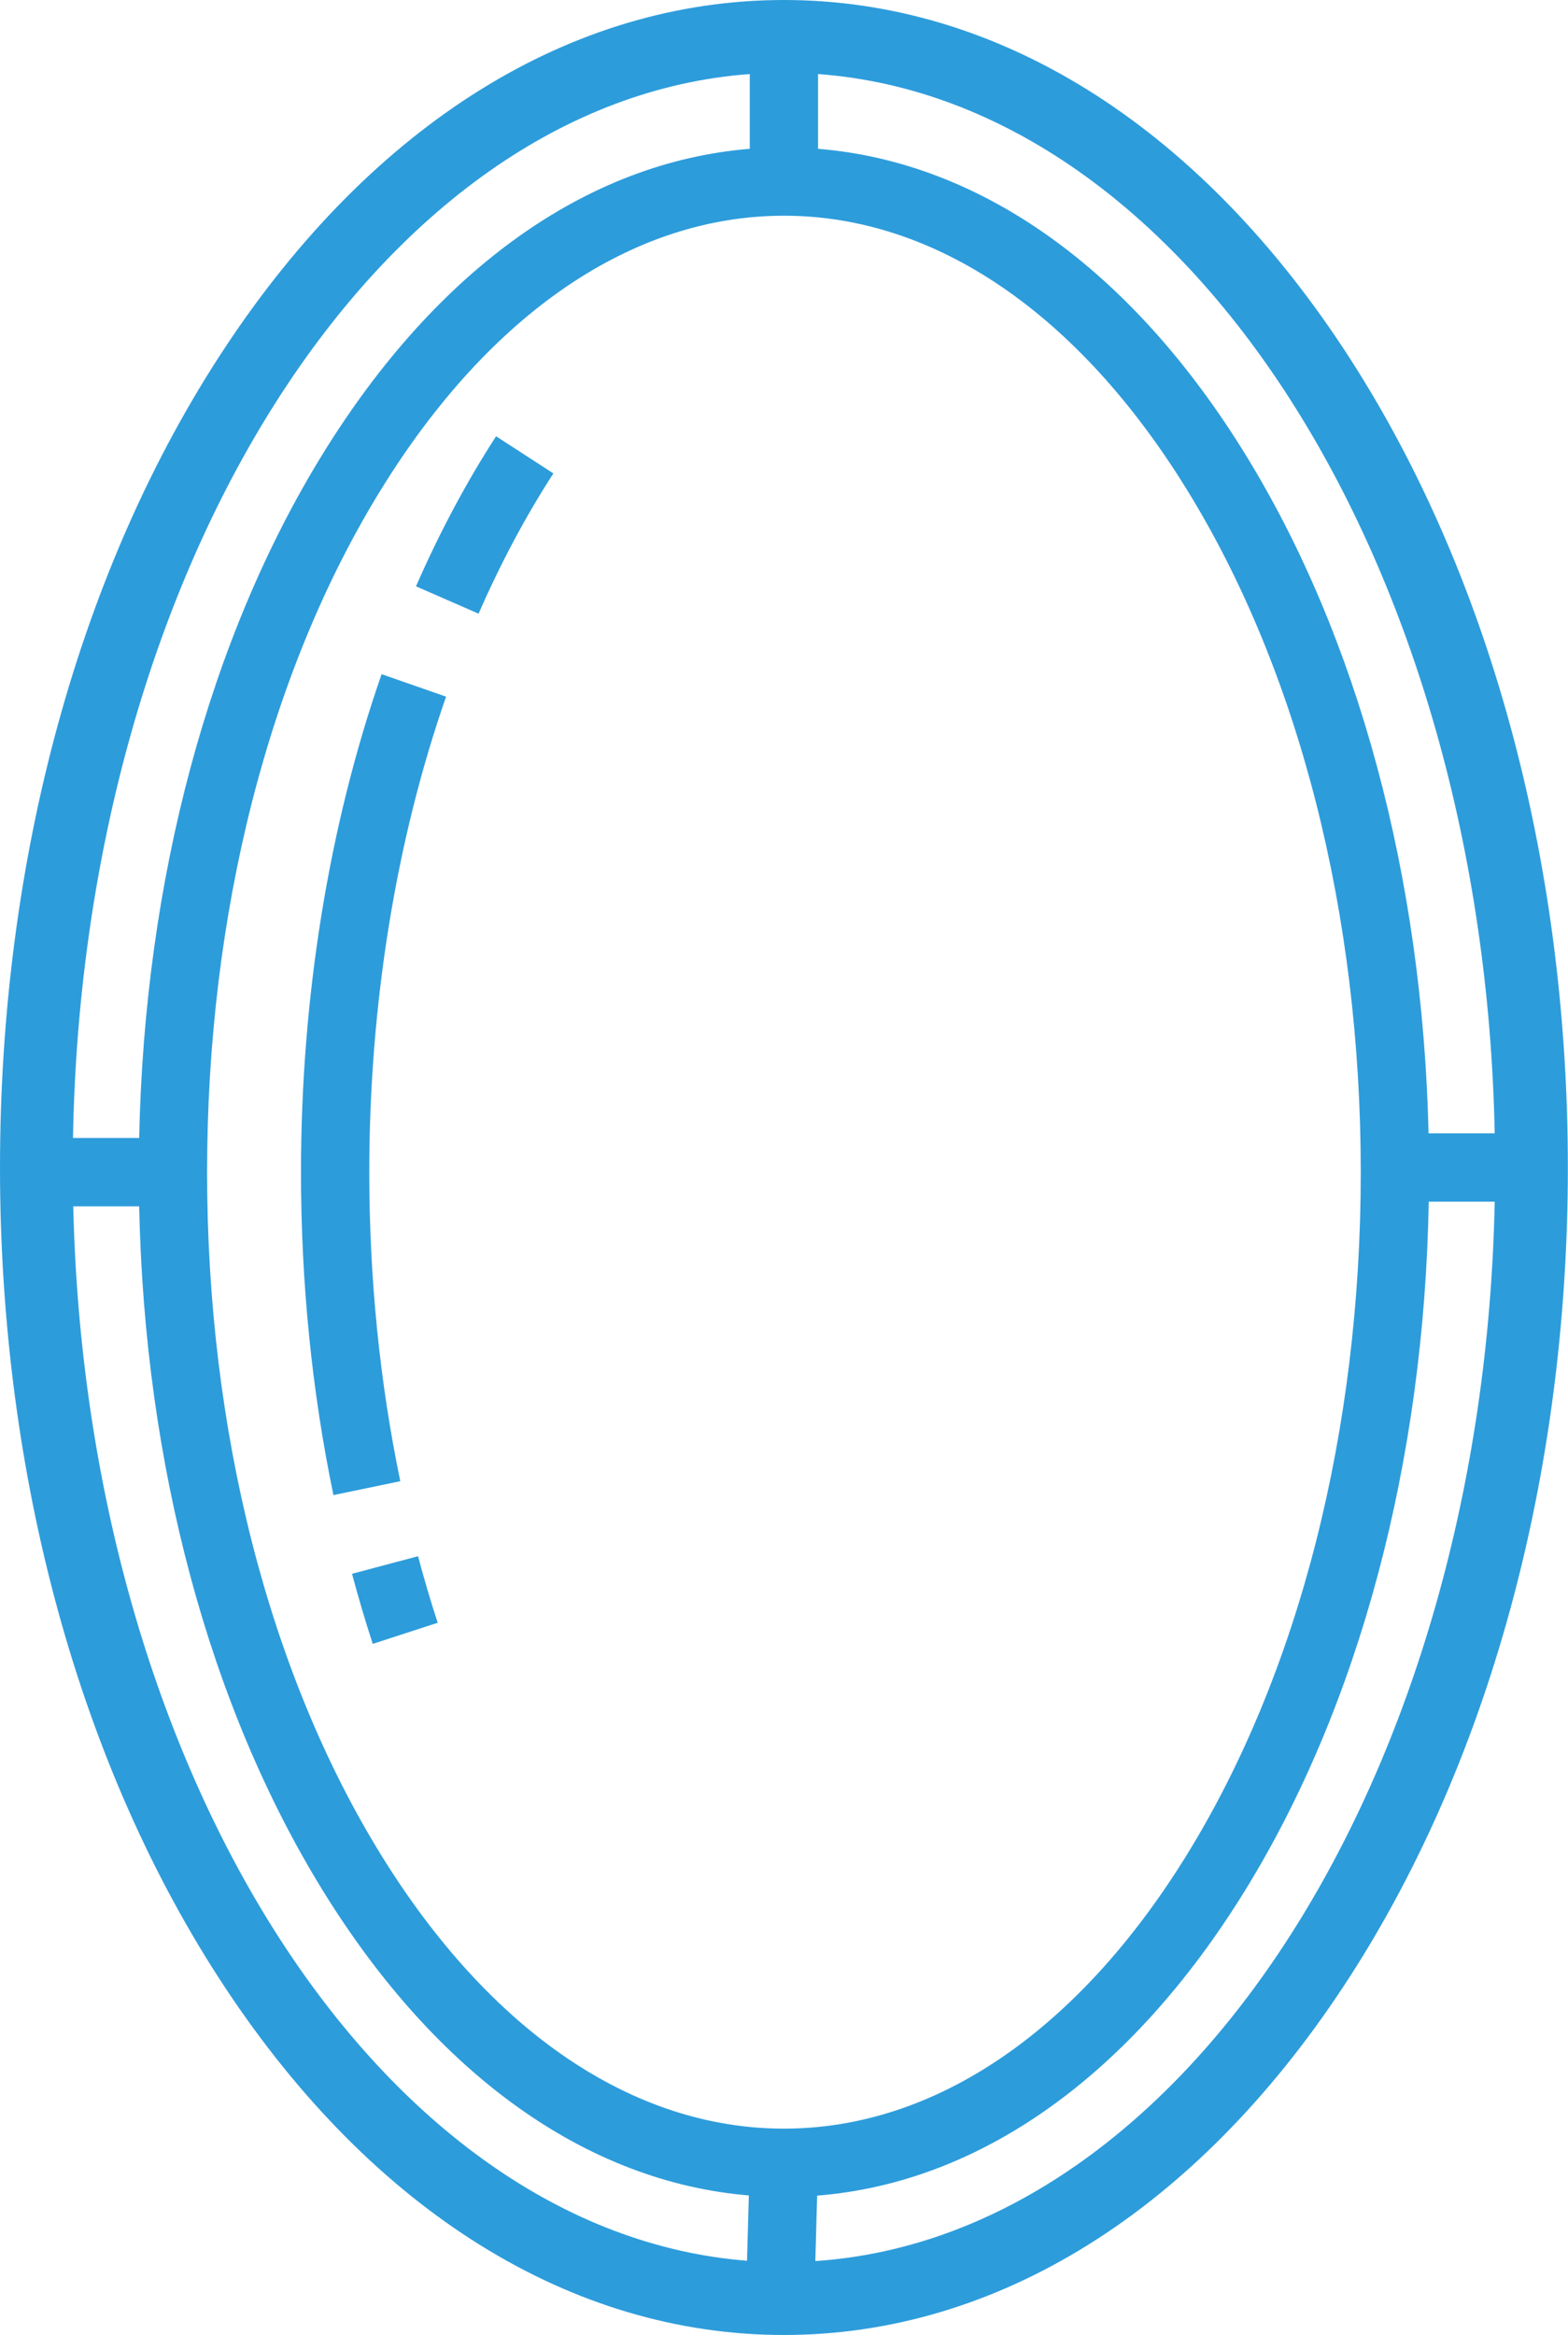<svg width="43" height="64" viewBox="0 0 43 64" fill="none" xmlns="http://www.w3.org/2000/svg">
<path d="M36.826 9.528C32.763 3.384 27.32 0 21.498 0C15.676 0 10.233 3.384 6.17 9.528C2.191 15.545 0 23.526 0 32.001C0 40.475 2.191 48.456 6.17 54.473C10.233 60.617 15.676 64.001 21.498 64.001C27.32 64.001 32.763 60.617 36.826 54.473C40.804 48.456 42.996 40.475 42.996 32.001C42.996 23.526 40.804 15.545 36.826 9.528ZM21.498 58.345C17.359 58.345 13.435 55.678 10.447 50.837C7.372 45.854 5.679 39.21 5.679 32.129C5.679 25.047 7.372 18.404 10.447 13.421C13.435 8.579 17.359 5.913 21.498 5.913C25.636 5.913 29.561 8.579 32.549 13.421C35.623 18.404 37.317 25.047 37.317 32.129C37.317 39.21 35.623 45.854 32.549 50.837C29.561 55.678 25.636 58.345 21.498 58.345ZM20.561 2.03V4.079C16.105 4.44 11.977 7.376 8.853 12.438C5.736 17.489 3.961 24.119 3.817 31.192H2.002C2.273 15.499 10.415 2.772 20.561 2.03ZM3.817 33.065C3.961 40.139 5.736 46.768 8.853 51.82C11.971 56.873 16.09 59.806 20.536 60.176L20.486 61.966C10.429 61.172 2.363 48.601 2.009 33.065H3.817ZM22.359 61.975L22.409 60.181C26.875 59.829 31.013 56.892 34.142 51.82C37.278 46.738 39.056 40.059 39.181 32.937H40.99C40.676 48.609 32.513 61.293 22.359 61.975ZM39.176 31.064C39.013 24.038 37.241 17.459 34.142 12.438C31.018 7.375 26.89 4.44 22.434 4.079V2.03C32.554 2.77 40.677 15.43 40.99 31.064H39.176V31.064Z" fill="#2D9CDB"/>
<path d="M8.254 32.129C8.254 35.157 8.553 38.135 9.144 40.98L10.977 40.599C10.413 37.879 10.127 35.029 10.127 32.129C10.127 27.553 10.855 23.046 12.233 19.095L10.465 18.479C9.019 22.625 8.254 27.346 8.254 32.129Z" fill="#2D9CDB"/>
<path d="M9.654 43.137C9.827 43.786 10.018 44.433 10.222 45.058L12.003 44.479C11.809 43.885 11.628 43.272 11.464 42.655L9.654 43.137Z" fill="#2D9CDB"/>
<path d="M11.408 16.071L13.124 16.821C13.729 15.438 14.419 14.144 15.176 12.976L13.604 11.958C12.793 13.211 12.054 14.595 11.408 16.071Z" fill="#2D9CDB"/>
</svg>
